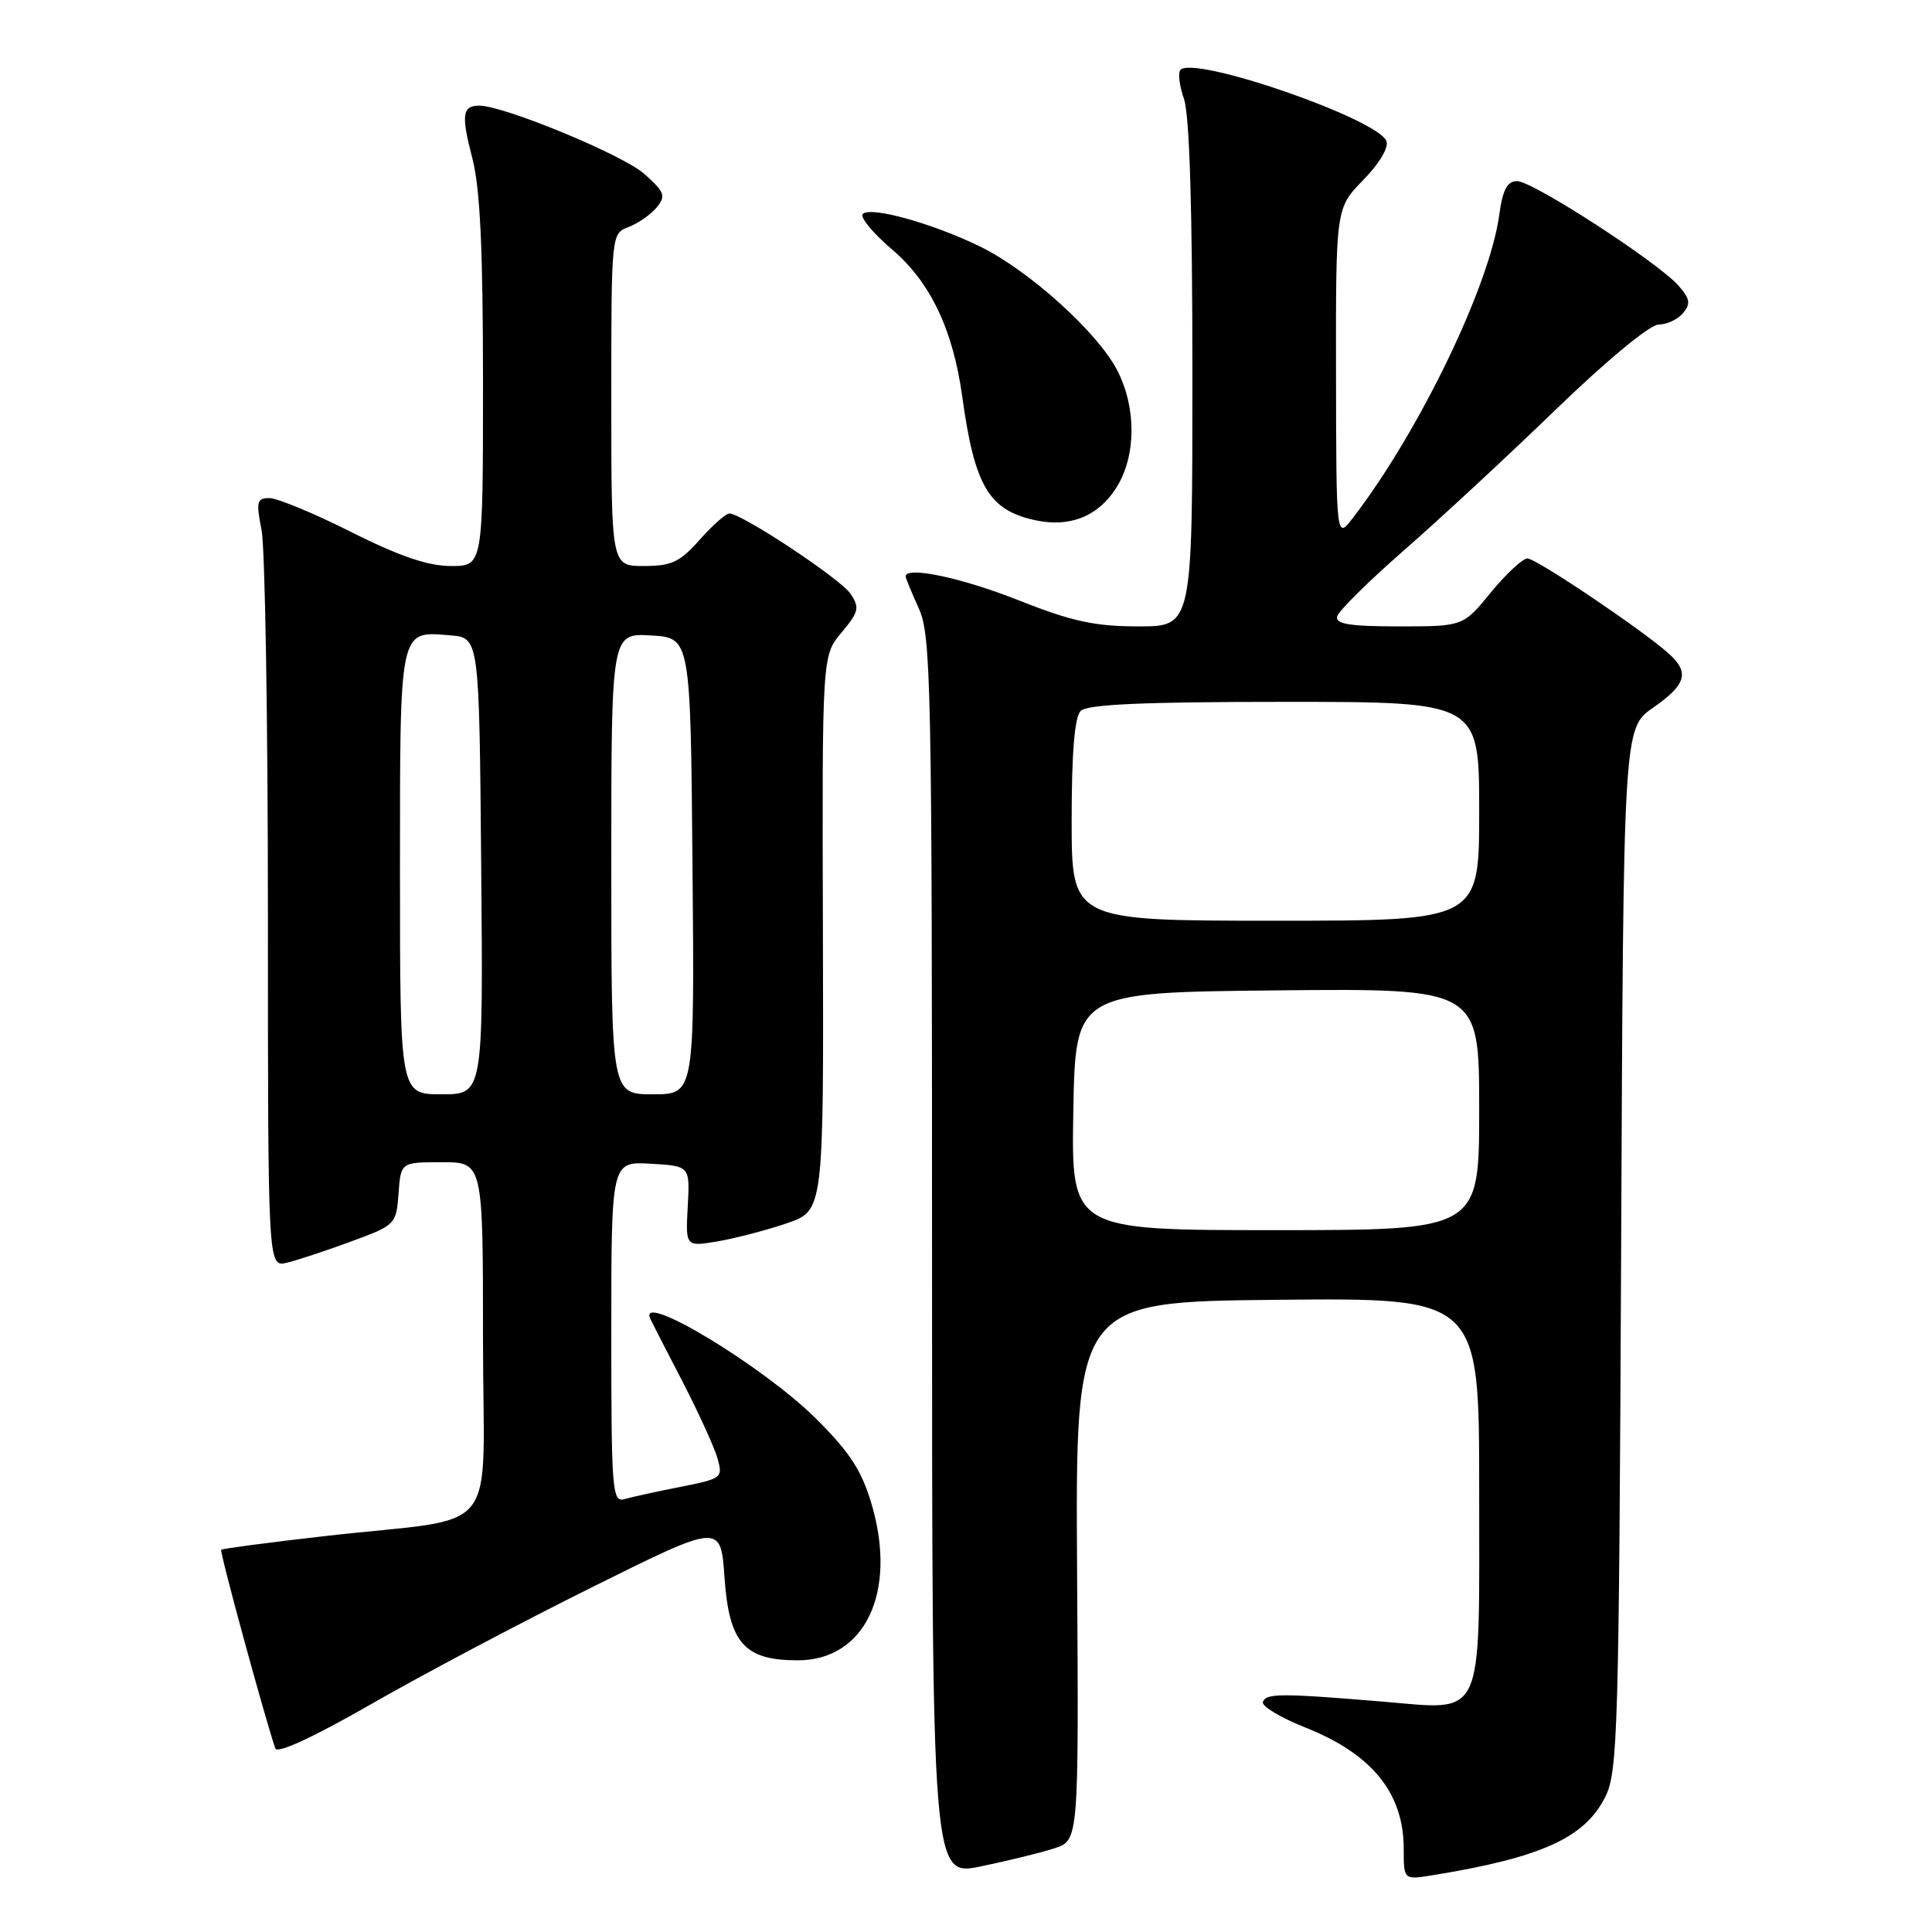 <?xml version="1.0" encoding="UTF-8" standalone="no"?>
<!DOCTYPE svg PUBLIC "-//W3C//DTD SVG 1.1//EN" "http://www.w3.org/Graphics/SVG/1.1/DTD/svg11.dtd" >
<svg xmlns="http://www.w3.org/2000/svg" xmlns:xlink="http://www.w3.org/1999/xlink" version="1.1" viewBox="0 0 256 256">
 <g >
 <path fill="currentColor"
d=" M 139.72 244.91 C 142.94 243.86 142.94 243.86 142.72 208.18 C 142.50 172.50 142.50 172.50 169.25 172.23 C 196.00 171.97 196.00 171.97 196.00 197.41 C 196.00 228.48 196.87 226.60 183.06 225.46 C 169.70 224.35 167.74 224.36 167.34 225.52 C 167.15 226.07 169.66 227.59 172.93 228.89 C 181.80 232.41 186.00 237.58 186.00 244.98 C 186.00 249.09 186.00 249.09 189.75 248.49 C 204.21 246.15 210.00 243.53 212.71 238.09 C 214.37 234.77 214.52 229.38 214.81 165.50 C 215.11 96.50 215.11 96.50 219.06 93.76 C 223.43 90.72 223.90 89.12 221.15 86.63 C 217.74 83.55 203.57 74.00 202.40 74.00 C 201.76 74.00 199.58 76.03 197.55 78.50 C 193.87 83.00 193.87 83.00 185.36 83.00 C 178.85 83.00 176.93 82.69 177.18 81.69 C 177.35 80.97 181.32 77.04 186.00 72.95 C 190.68 68.87 199.75 60.46 206.16 54.26 C 212.97 47.68 218.64 43.00 219.79 43.00 C 220.87 43.00 222.32 42.32 223.02 41.48 C 224.05 40.24 223.94 39.58 222.39 37.83 C 219.63 34.71 203.08 24.00 201.03 24.00 C 199.71 24.00 199.12 25.11 198.66 28.47 C 197.37 37.91 188.05 57.20 179.28 68.61 C 177.06 71.50 177.06 71.50 177.03 49.54 C 177.00 27.58 177.00 27.58 180.63 23.86 C 182.75 21.70 184.04 19.54 183.71 18.70 C 182.59 15.76 158.31 7.35 156.42 9.25 C 156.06 9.61 156.27 11.34 156.88 13.10 C 157.62 15.21 158.00 27.69 158.00 49.65 C 158.00 83.00 158.00 83.00 150.86 83.00 C 145.05 83.00 142.06 82.35 134.86 79.50 C 127.38 76.54 120.00 74.99 120.00 76.38 C 120.00 76.59 120.79 78.50 121.75 80.63 C 123.37 84.21 123.50 90.55 123.50 166.58 C 123.50 248.65 123.50 248.65 130.00 247.30 C 133.57 246.56 137.95 245.49 139.72 244.91 Z  M 78.50 210.29 C 95.50 201.84 95.50 201.84 96.00 209.01 C 96.61 217.73 98.62 220.00 105.71 220.00 C 114.60 220.00 118.89 211.02 115.53 199.44 C 114.20 194.88 112.68 192.53 108.18 188.03 C 101.17 181.04 84.44 170.94 86.17 174.75 C 86.36 175.16 88.26 178.88 90.40 183.00 C 92.53 187.12 94.63 191.71 95.06 193.20 C 95.81 195.82 95.68 195.92 90.16 197.02 C 87.05 197.63 83.71 198.36 82.75 198.64 C 81.12 199.10 81.00 197.58 81.00 176.52 C 81.00 153.90 81.00 153.90 86.21 154.20 C 91.42 154.50 91.42 154.50 91.13 159.85 C 90.84 165.20 90.84 165.20 95.08 164.49 C 97.41 164.09 101.53 163.02 104.23 162.10 C 109.14 160.43 109.14 160.43 109.04 123.65 C 108.93 86.87 108.93 86.87 111.51 83.81 C 113.79 81.09 113.93 80.52 112.71 78.69 C 111.42 76.74 98.44 68.13 96.66 68.04 C 96.21 68.02 94.43 69.58 92.73 71.50 C 90.09 74.48 88.99 75.00 85.32 75.00 C 81.00 75.00 81.00 75.00 81.00 52.98 C 81.00 30.95 81.00 30.95 83.29 30.08 C 84.55 29.60 86.22 28.44 87.01 27.49 C 88.27 25.96 88.09 25.47 85.37 23.04 C 82.56 20.53 66.77 14.00 63.51 14.00 C 61.25 14.00 61.09 15.23 62.59 20.98 C 63.62 24.96 64.00 33.02 64.00 50.72 C 64.00 75.00 64.00 75.00 59.75 75.00 C 56.71 75.00 52.95 73.71 46.54 70.50 C 41.62 68.02 36.74 66.00 35.71 66.00 C 34.03 66.00 33.91 66.46 34.66 70.25 C 35.12 72.59 35.50 95.52 35.50 121.21 C 35.50 167.91 35.50 167.91 38.00 167.32 C 39.38 166.99 43.20 165.73 46.50 164.51 C 52.41 162.34 52.50 162.25 52.81 158.15 C 53.11 154.00 53.11 154.00 58.56 154.00 C 64.00 154.00 64.00 154.00 64.00 177.41 C 64.00 204.36 66.83 200.83 43.05 203.54 C 35.65 204.38 29.47 205.20 29.31 205.35 C 29.08 205.59 34.99 227.28 36.48 231.68 C 36.73 232.41 41.57 230.17 49.19 225.80 C 55.96 221.91 69.15 214.93 78.50 210.29 Z  M 147.97 64.54 C 150.55 60.37 150.59 54.07 148.06 49.11 C 145.48 44.06 136.28 35.76 129.75 32.61 C 123.42 29.55 115.35 27.32 114.32 28.35 C 113.91 28.76 115.66 30.89 118.22 33.07 C 123.29 37.40 126.28 43.68 127.50 52.54 C 129.14 64.43 131.02 67.61 137.21 68.94 C 141.81 69.93 145.60 68.38 147.97 64.54 Z  M 142.22 147.25 C 142.50 131.50 142.50 131.50 169.25 131.23 C 196.00 130.97 196.00 130.97 196.00 146.98 C 196.00 163.00 196.00 163.00 168.97 163.00 C 141.95 163.00 141.95 163.00 142.22 147.25 Z  M 142.00 108.70 C 142.00 99.69 142.39 95.01 143.20 94.20 C 144.07 93.33 151.47 93.00 170.20 93.00 C 196.00 93.00 196.00 93.00 196.00 107.50 C 196.00 122.00 196.00 122.00 169.00 122.00 C 142.00 122.00 142.00 122.00 142.00 108.70 Z  M 53.00 115.62 C 53.00 82.93 52.85 83.62 59.68 84.19 C 63.50 84.50 63.50 84.50 63.76 114.75 C 64.03 145.00 64.03 145.00 58.51 145.00 C 53.00 145.00 53.00 145.00 53.00 115.62 Z  M 81.00 114.45 C 81.00 83.90 81.00 83.90 86.25 84.20 C 91.50 84.50 91.50 84.50 91.76 114.75 C 92.03 145.00 92.03 145.00 86.51 145.00 C 81.00 145.00 81.00 145.00 81.00 114.45 Z "/>
</g>
</svg>